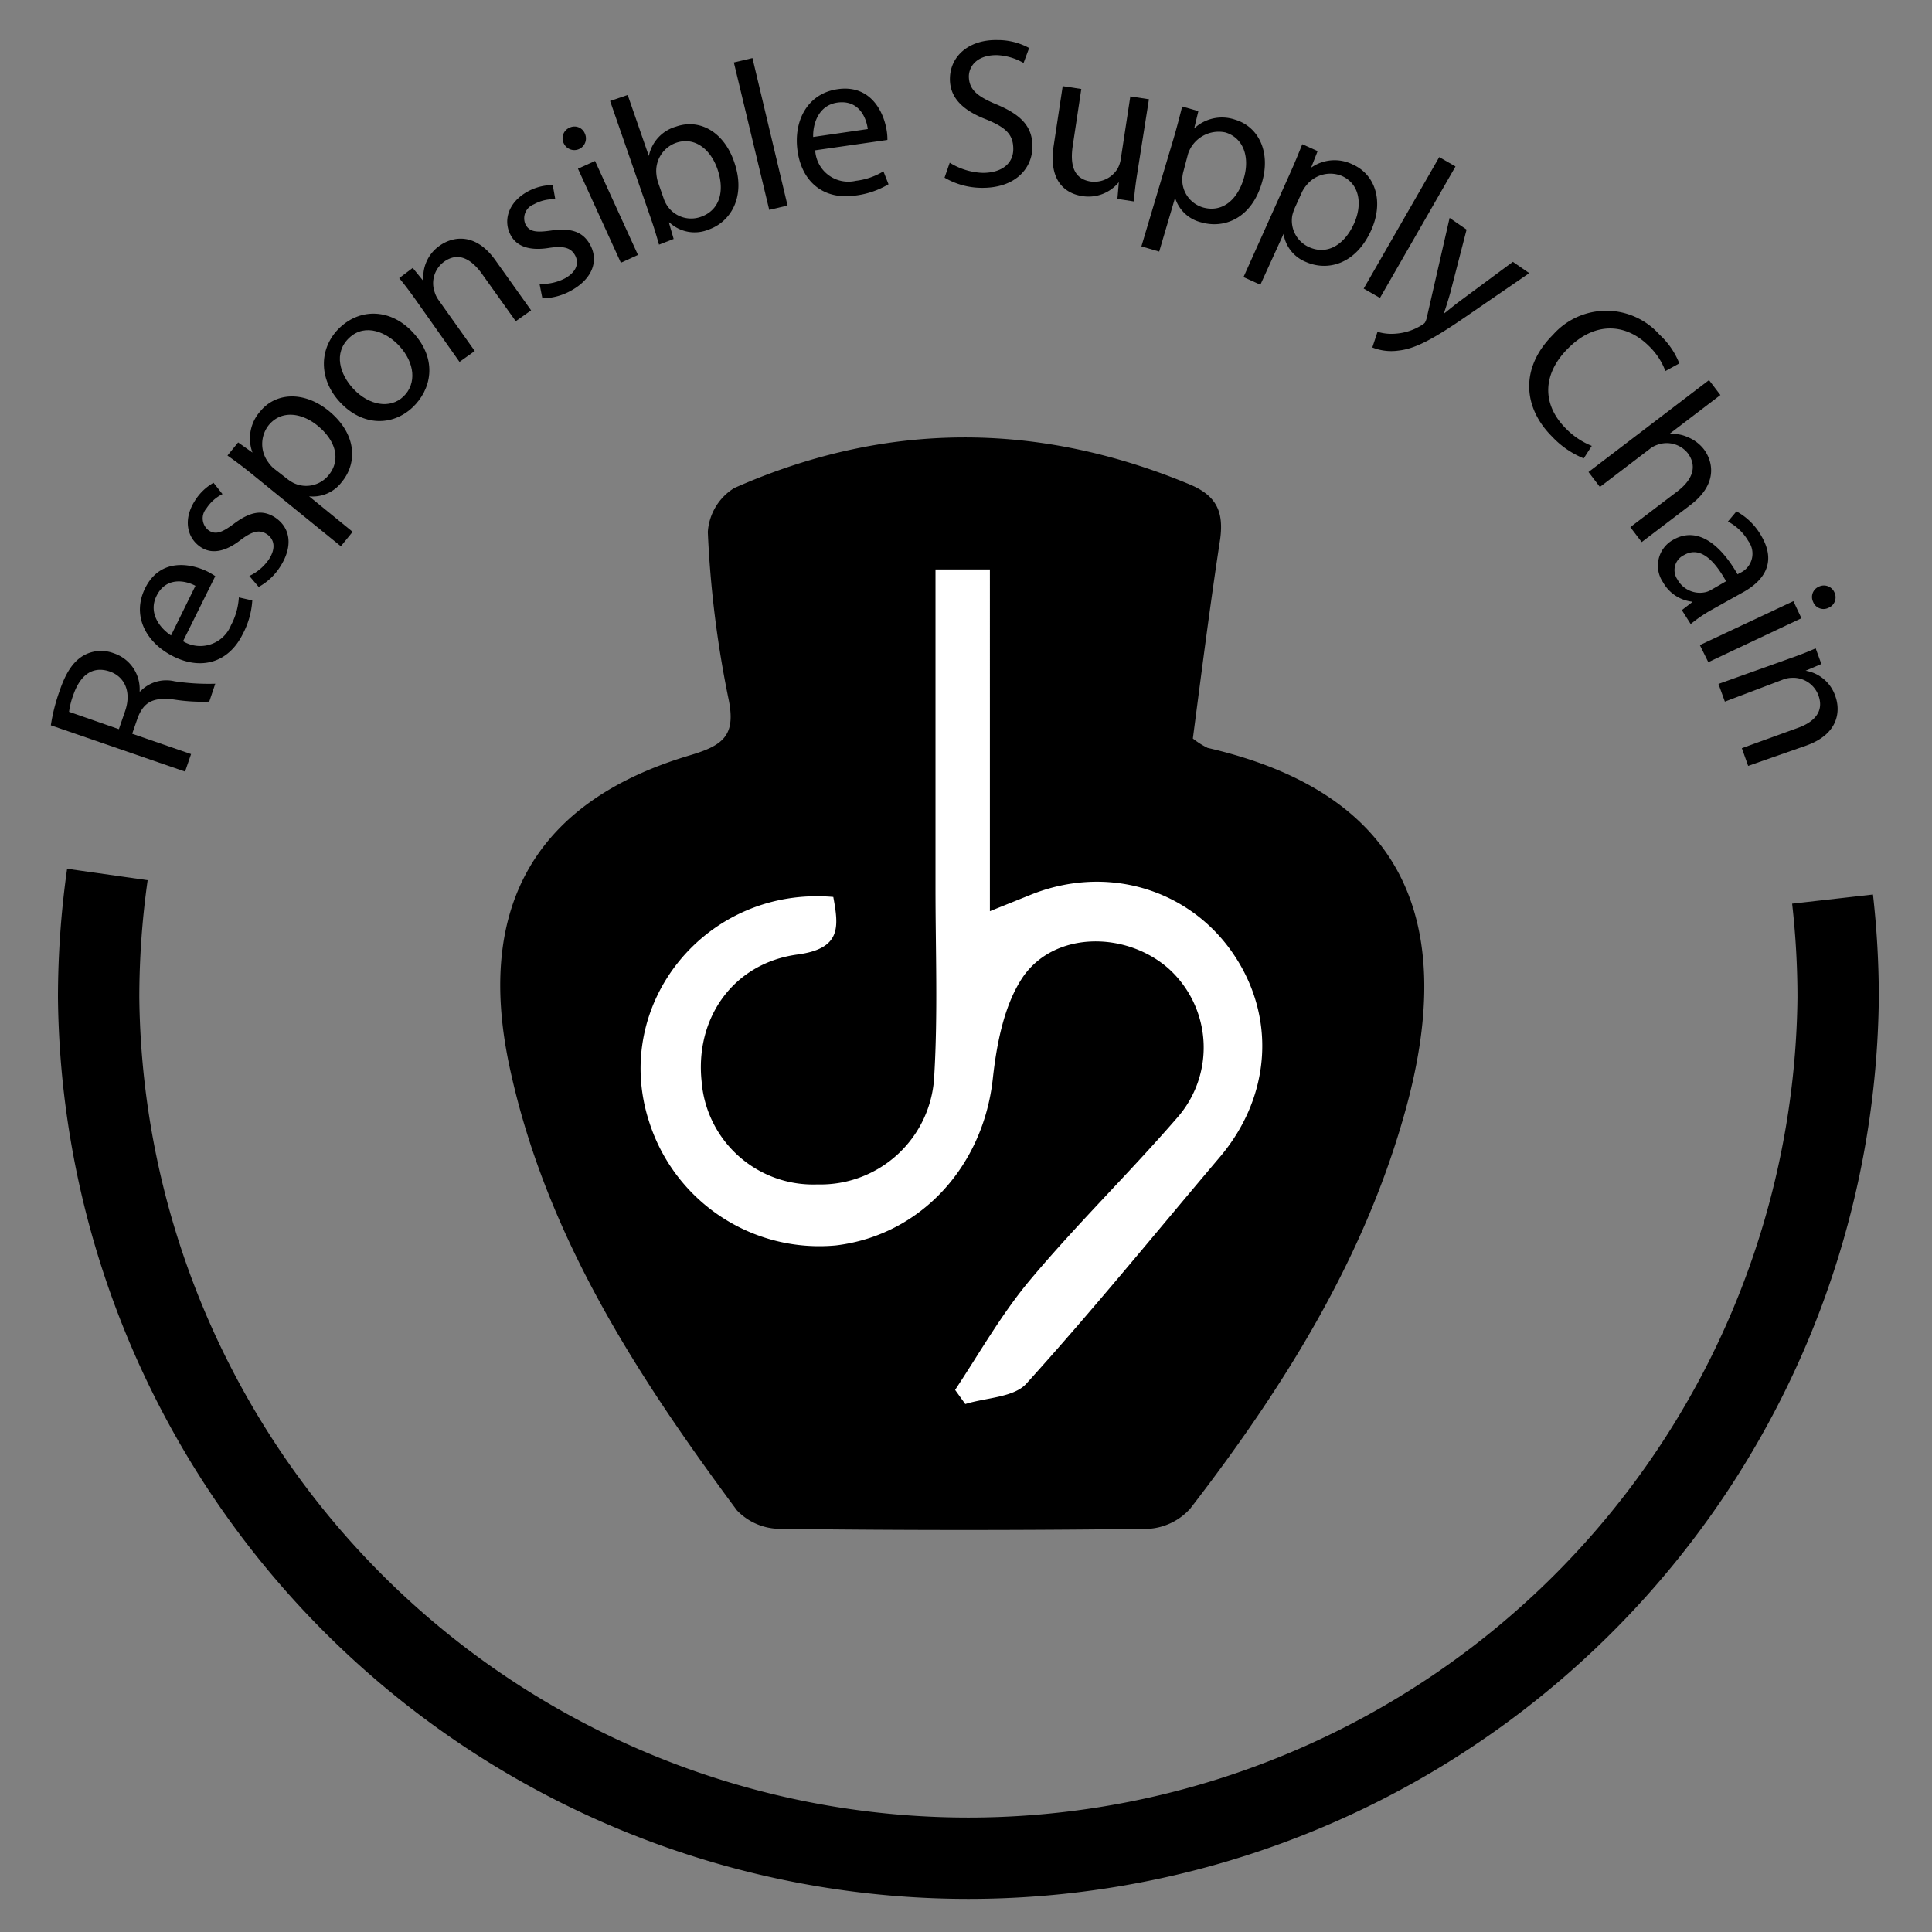 <svg id="Layer_1" data-name="Layer 1" xmlns="http://www.w3.org/2000/svg" width="190" height="190" viewBox="0 0 190 190"><rect x="0" y="0" width="190" height="190" fill="#808080" stroke="none"/><defs><style>.cls-1,.cls-2{fill:none;}.cls-1{stroke:#000;stroke-miterlimit:10;stroke-width:8px;}.cls-3{fill:#fff;}</style></defs><path class="cls-1" d="M10.56,86A86.59,86.59,0,0,0,9.7,98.13a85.54,85.54,0,0,0,171.07,0,86.56,86.56,0,0,0-.55-9.71"/><path class="cls-2" d="M117.31,72.63c.86-6.56,1.66-13.11,2.61-19.64.39-2.66-.31-4.24-3-5.35C102,41.4,87,41.44,72.2,48a5.5,5.5,0,0,0-2.54,4.31,103.93,103.93,0,0,0,2,16.24c.81,3.74-.38,4.71-3.73,5.71-15.19,4.5-21.08,14.87-17.81,30.42,3.51,16.63,12.51,30.47,22.4,43.81a5.87,5.87,0,0,0,4.17,1.82q18.15.23,36.3,0a6,6,0,0,0,4.12-2c9.25-12,17.26-24.78,21.26-39.53,5-18.38-.4-30.86-19.56-35.27A8,8,0,0,1,117.31,72.63Z"/><path d="M5,71.33a18,18,0,0,1,.87-3.41c.63-1.85,1.38-2.93,2.43-3.5a3.5,3.5,0,0,1,2.9-.17A3.71,3.71,0,0,1,13.73,68l.06,0a3.54,3.54,0,0,1,3.38-1,22.44,22.44,0,0,0,4,.24L20.58,69a18,18,0,0,1-3.5-.21c-2-.24-2.93.24-3.53,1.78L13,72.16l5.79,2-.59,1.72Zm6.69.38.61-1.77c.64-1.85,0-3.37-1.5-3.9-1.73-.59-2.91.4-3.56,2.22A7.66,7.66,0,0,0,6.79,70Z"/><path d="M18,63.06a3.26,3.26,0,0,0,4.71-1.56,6.7,6.7,0,0,0,.78-2.75l1.32.3a8.11,8.11,0,0,1-.94,3.31c-1.39,2.81-4.06,3.57-6.81,2.2s-4.11-4.05-2.79-6.71c1.48-3,4.48-2.46,6.16-1.63a7.56,7.56,0,0,1,.74.44Zm1.22-5.45c-1-.54-2.9-.9-3.83,1-.83,1.68.35,3.18,1.43,3.88Z"/><path d="M24.52,56.64A4.77,4.77,0,0,0,26.45,55c.73-1.13.5-2-.21-2.47s-1.43-.3-2.59.58c-1.53,1.19-2.85,1.38-3.87.72-1.38-.88-1.8-2.72-.63-4.56A5.13,5.13,0,0,1,21,47.48l.88,1.11A4,4,0,0,0,20.3,50a1.48,1.48,0,0,0,.25,2.18c.71.45,1.36.14,2.49-.7,1.52-1.13,2.75-1.41,4-.6,1.51,1,1.82,2.81.52,4.84a5.83,5.83,0,0,1-2.12,2Z"/><path d="M25,46.8c-1-.82-1.85-1.45-2.63-2l1.05-1.29,1.41,1,0,0a4,4,0,0,1,.76-4.05c1.55-1.9,4.33-2,6.72-.07,2.83,2.31,2.82,5.18,1.31,7a3.57,3.57,0,0,1-3.22,1.42l0,0,4.28,3.49-1.16,1.42Zm3.25.3a3.82,3.82,0,0,0,.64.41,2.85,2.85,0,0,0,3.43-.78c1.23-1.51.71-3.4-1.09-4.87-1.58-1.29-3.61-1.56-4.84,0a3,3,0,0,0,0,3.61,3.12,3.12,0,0,0,.51.58Z"/><path d="M40.58,32.66c2.57,2.75,1.78,5.72,0,7.4-2,1.88-4.93,1.86-7.13-.49s-2.06-5.46,0-7.38S38.46,30.39,40.58,32.66Zm-5.82,5.59c1.52,1.62,3.61,2,4.92.74s1.13-3.32-.44-5c-1.17-1.26-3.29-2.27-4.89-.77S33.44,36.84,34.76,38.25Z"/><path d="M40.92,29.54c-.61-.86-1.12-1.54-1.66-2.19l1.33-1,1.06,1.3,0,0a3.74,3.74,0,0,1,1.62-3.51c1.15-.81,3.41-1.4,5.44,1.44l3.52,4.94-1.51,1.07-3.4-4.77c-1-1.33-2.24-2.09-3.65-1.08a2.62,2.62,0,0,0-.92,3,2.59,2.59,0,0,0,.39.78l3.55,5-1.5,1.07Z"/><path d="M53.06,27.92a4.92,4.92,0,0,0,2.49-.54c1.18-.65,1.41-1.54,1-2.28s-1.12-.94-2.56-.72c-1.92.31-3.16-.15-3.75-1.22-.79-1.43-.28-3.25,1.63-4.31a5.15,5.15,0,0,1,2.49-.65l.25,1.4a3.88,3.88,0,0,0-2.1.49,1.47,1.47,0,0,0-.82,2c.4.74,1.12.78,2.52.58,1.87-.27,3.09.07,3.82,1.39.86,1.56.26,3.34-1.85,4.51a5.93,5.93,0,0,1-2.84.77Z"/><path d="M57.52,13.14a1.14,1.14,0,0,1-2.08.95A1.13,1.13,0,0,1,56,12.56,1.1,1.1,0,0,1,57.52,13.14Zm3.54,12.7-4.22-9.25,1.68-.76,4.22,9.24Z"/><path d="M64.81,24.06c-.19-.67-.48-1.66-.78-2.51L60,9.93l1.73-.59,2.08,6h0a3.79,3.79,0,0,1,2.67-2.89c2.38-.83,4.75.58,5.73,3.5,1.19,3.44-.39,5.89-2.53,6.63a3.63,3.63,0,0,1-3.84-.7l-.06,0,.47,1.62Zm.48-4.48a2.89,2.89,0,0,0,.3.61,2.83,2.83,0,0,0,3.32,1.14c1.83-.63,2.41-2.49,1.65-4.69-.66-1.93-2.22-3.24-4.09-2.59a2.94,2.94,0,0,0-1.92,3.06,4.19,4.19,0,0,0,.14.75Z"/><path d="M72.17,6.14,74,5.71l3.45,14.5-1.8.43Z"/><path d="M80.17,14.78a3.26,3.26,0,0,0,4,3,6.72,6.72,0,0,0,2.71-.93l.5,1.27a8.35,8.35,0,0,1-3.26,1.11c-3.1.45-5.24-1.32-5.68-4.35s1-5.69,3.93-6.11c3.28-.48,4.57,2.28,4.84,4.13a5.11,5.11,0,0,1,.06.86Zm5.17-2.09c-.15-1.17-.91-2.9-3-2.6-1.85.27-2.41,2.09-2.37,3.38Z"/><path d="M93.4,16a6.57,6.57,0,0,0,3.25,1c1.87,0,3-.92,3-2.34s-.7-2.1-2.59-2.89c-2.29-.87-3.69-2.11-3.64-4.1.06-2.21,1.93-3.8,4.68-3.73a6.4,6.4,0,0,1,3.11.78l-.55,1.47A5.71,5.71,0,0,0,98,5.42c-1.93,0-2.69,1.09-2.72,2.06,0,1.32.81,2,2.75,2.8,2.37,1,3.56,2.17,3.5,4.25s-1.72,4-5.06,3.94a7.27,7.27,0,0,1-3.58-1Z"/><path d="M111.84,17.06c-.16,1-.28,2-.33,2.75l-1.62-.25.14-1.65h0a3.83,3.83,0,0,1-3.61,1.37c-1.57-.24-3.33-1.4-2.8-4.93l.89-5.88,1.83.28-.84,5.57c-.29,1.91.1,3.28,1.76,3.53a2.67,2.67,0,0,0,2.66-1.29,2.87,2.87,0,0,0,.3-.91l.94-6.17,1.83.28Z"/><path d="M115.4,13.67c.37-1.25.62-2.26.86-3.2l1.59.46-.41,1.7h0a4,4,0,0,1,4-.87c2.35.69,3.54,3.2,2.67,6.17-1,3.5-3.67,4.61-6,3.93a3.56,3.56,0,0,1-2.55-2.41h0l-1.56,5.29-1.75-.51Zm1,3.12a3.47,3.47,0,0,0-.13.75,2.84,2.84,0,0,0,2,2.85c1.87.55,3.41-.66,4.06-2.89.58-2,0-3.93-1.83-4.48a3.18,3.18,0,0,0-3.66,2.1Z"/><path d="M126.78,17.24c.54-1.19.93-2.16,1.29-3.06l1.51.68-.64,1.63h0a4,4,0,0,1,4.1-.31c2.24,1,3.07,3.67,1.8,6.48-1.51,3.33-4.28,4.06-6.46,3.08A3.55,3.55,0,0,1,126.23,23h0l-2.28,5-1.66-.75Zm.55,3.22a4.67,4.67,0,0,0-.24.72,2.86,2.86,0,0,0,1.64,3.12c1.78.8,3.47-.19,4.43-2.31.84-1.86.58-3.89-1.2-4.69a3,3,0,0,0-3.49.93,3.08,3.08,0,0,0-.42.64Z"/><path d="M141.54,15.45l1.6.92L135.71,29.3l-1.6-.92Z"/><path d="M144.23,22.58l-1.6,6.2c-.19.68-.44,1.48-.65,2.08l0,0c.5-.39,1.12-.91,1.75-1.37l5.05-3.74,1.61,1.11L144,31.25c-3.08,2.11-4.84,3.06-6.49,3.23a5,5,0,0,1-2.55-.31l.51-1.54a4.69,4.69,0,0,0,1.84.18,5.53,5.53,0,0,0,2.45-.8,1.24,1.24,0,0,0,.37-.28,1.68,1.68,0,0,0,.18-.47l2.25-9.83Z"/><path d="M155.75,45.08a8.85,8.85,0,0,1-3.13-2.16c-2.82-2.82-3.17-6.73.11-10a7,7,0,0,1,10.48,0,7.59,7.59,0,0,1,1.94,2.82l-1.37.75a6.61,6.61,0,0,0-1.6-2.44c-2.35-2.34-5.41-2.4-8,.24-2.45,2.45-2.61,5.44-.17,7.87a7.36,7.36,0,0,0,2.53,1.69Z"/><path d="M168.07,37.38l1.12,1.47-5.05,3.85,0,0A3.45,3.45,0,0,1,166,43a3.85,3.85,0,0,1,1.57,1.19c.82,1.09,1.48,3.33-1.31,5.46l-4.81,3.66-1.12-1.47L165,48.29c1.3-1,2-2.31,1-3.7a2.66,2.66,0,0,0-3-.85,2.45,2.45,0,0,0-.78.43l-4.88,3.72-1.12-1.47Z"/><path d="M165.4,60l1-.77,0-.06a3.77,3.77,0,0,1-2.86-1.92,2.9,2.9,0,0,1,1-4.16c2.13-1.23,4.38,0,6.34,3.39l.18-.11a2.08,2.08,0,0,0,.87-3.17,5,5,0,0,0-2-1.91l.84-1a6.24,6.24,0,0,1,2.46,2.44c1.56,2.68.11,4.4-1.66,5.43L168.27,60a14.43,14.43,0,0,0-2,1.37Zm4.35-2.84c-1-1.77-2.43-3.57-4.14-2.57a1.63,1.63,0,0,0-.65,2.39,2.52,2.52,0,0,0,2.7,1.27,1.86,1.86,0,0,0,.57-.21Z"/><path d="M167.17,63.44l9.2-4.32.79,1.68L168,65.12Zm12.66-3.67a1.09,1.09,0,0,1-1.52-.58,1.1,1.1,0,0,1,.55-1.49,1.13,1.13,0,0,1,1.54.55A1.11,1.11,0,0,1,179.83,59.77Z"/><path d="M176,64.76c1-.35,1.8-.66,2.56-1l.56,1.54-1.55.66v0a3.73,3.73,0,0,1,2.93,2.52c.48,1.33.42,3.67-2.86,4.84l-5.72,2-.62-1.74,5.52-2c1.54-.55,2.62-1.58,2-3.22a2.64,2.64,0,0,0-2.62-1.7,2.56,2.56,0,0,0-.85.17L169.63,69,169,67.26Z"/><rect class="cls-3" x="77.42" y="52.64" width="35.53" height="88.83"/><rect class="cls-3" x="58.41" y="85.17" width="71.92" height="38.67"/><path d="M117.31,72.63a8,8,0,0,0,1.45.92c19.16,4.41,24.54,16.89,19.56,35.27-4,14.75-12,27.53-21.26,39.53a6,6,0,0,1-4.12,2q-18.15.23-36.3,0a5.87,5.87,0,0,1-4.17-1.82c-9.89-13.34-18.89-27.18-22.4-43.81C46.8,89.14,52.69,78.77,67.88,74.27c3.35-1,4.54-2,3.73-5.71a103.93,103.93,0,0,1-2-16.24A5.5,5.5,0,0,1,72.2,48C87,41.44,102,41.4,117,47.64c2.65,1.11,3.35,2.69,3,5.35C119,59.52,118.17,66.07,117.31,72.63ZM92,56c0,10.81,0,21.07,0,31.34,0,6.13.24,12.29-.12,18.4a11.19,11.19,0,0,1-11.48,10.74A11,11,0,0,1,69,106.35c-.66-6.18,3.07-11.62,9.43-12.48,4.32-.58,4.06-2.71,3.52-5.66-12.5-1.08-21.86,10.52-18.12,22.08a17.56,17.56,0,0,0,18.37,12.19c8.33-1,14.47-7.75,15.43-16.34.38-3.48,1.12-7.36,3-10.11,3.13-4.46,10.06-4.44,14.23-.83A10.45,10.45,0,0,1,115.7,110c-4.66,5.38-9.78,10.37-14.36,15.83-2.81,3.34-5,7.22-7.41,10.86l1,1.39c2-.63,4.77-.64,6-2,6.54-7.23,12.7-14.81,19-22.25,5.11-6,5.61-13.92,1.25-20.18S108.79,85,101.35,88l-4,1.61V56Z"/></svg>